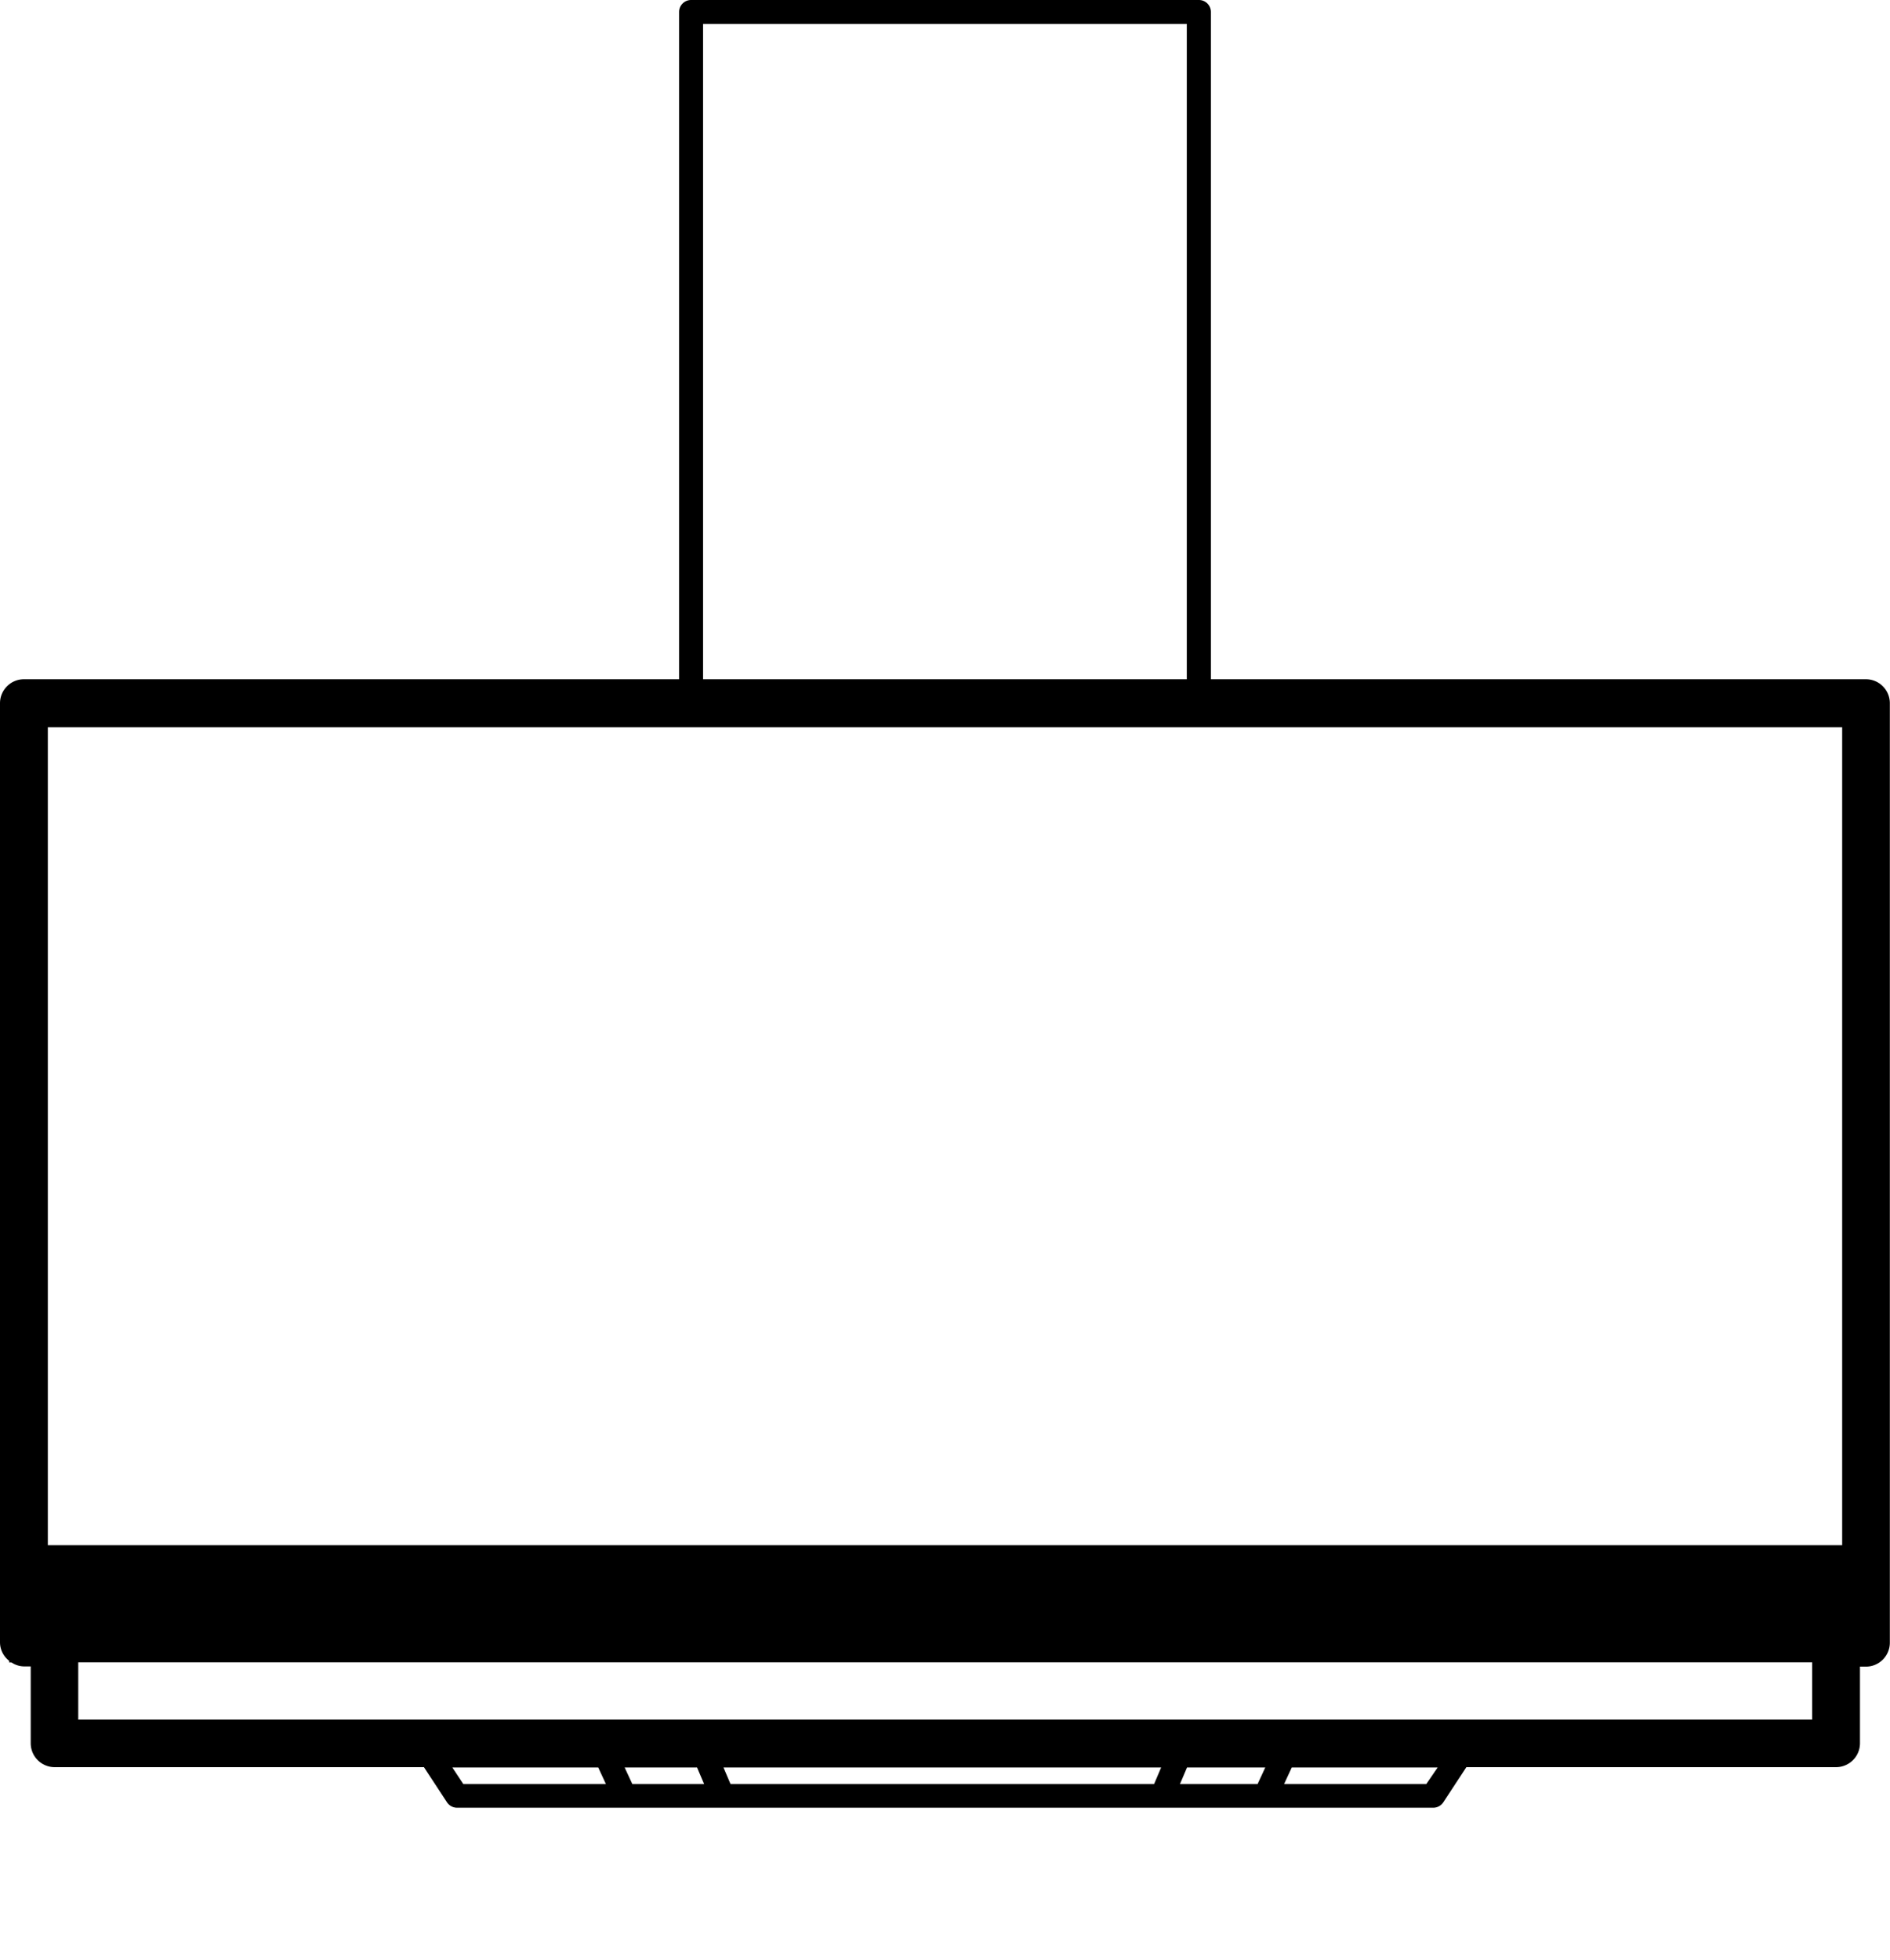 <svg id="HomeConnect7" data-name="Layer 1" xmlns="http://www.w3.org/2000/svg" viewBox="0 0 246.14 255.2"><title>HomeConnect7</title><path d="M243,88.44H157.7V1.56A1.56,1.56,0,0,0,156.14,0H90a1.56,1.56,0,0,0-1.56,1.56V88.44H3.12A3.12,3.12,0,0,0,0,91.56V213.85a3.06,3.06,0,0,0,1.2,2.4v.2h.29a3,3,0,0,0,1.63.52H4v10a3.12,3.12,0,0,0,3.12,3.12H55.21l3,4.57a1.56,1.56,0,0,0,1.31.71H186.66a1.56,1.56,0,0,0,1.31-.71l3-4.57h48.14a3.12,3.12,0,0,0,3.12-3.12V217H243a3.12,3.12,0,0,0,3.12-3.12V91.56A3.12,3.12,0,0,0,243,88.44ZM91.56,3.12h63V88.44h-63ZM239.91,94.68V201.19H6.23V94.68Zm-181,135.45h19l1,2.16H60.34Zm105.87,0-1,2.16H153.67l.92-2.16Zm-74,0,.92,2.16H82.35l-1-2.16Zm32.23,2.16H95.14l-.92-2.16h57l-.92,2.16Zm62.74,0H167.23l1-2.16h19ZM10.19,223.9v-7.46H236v7.46Z"/></svg>